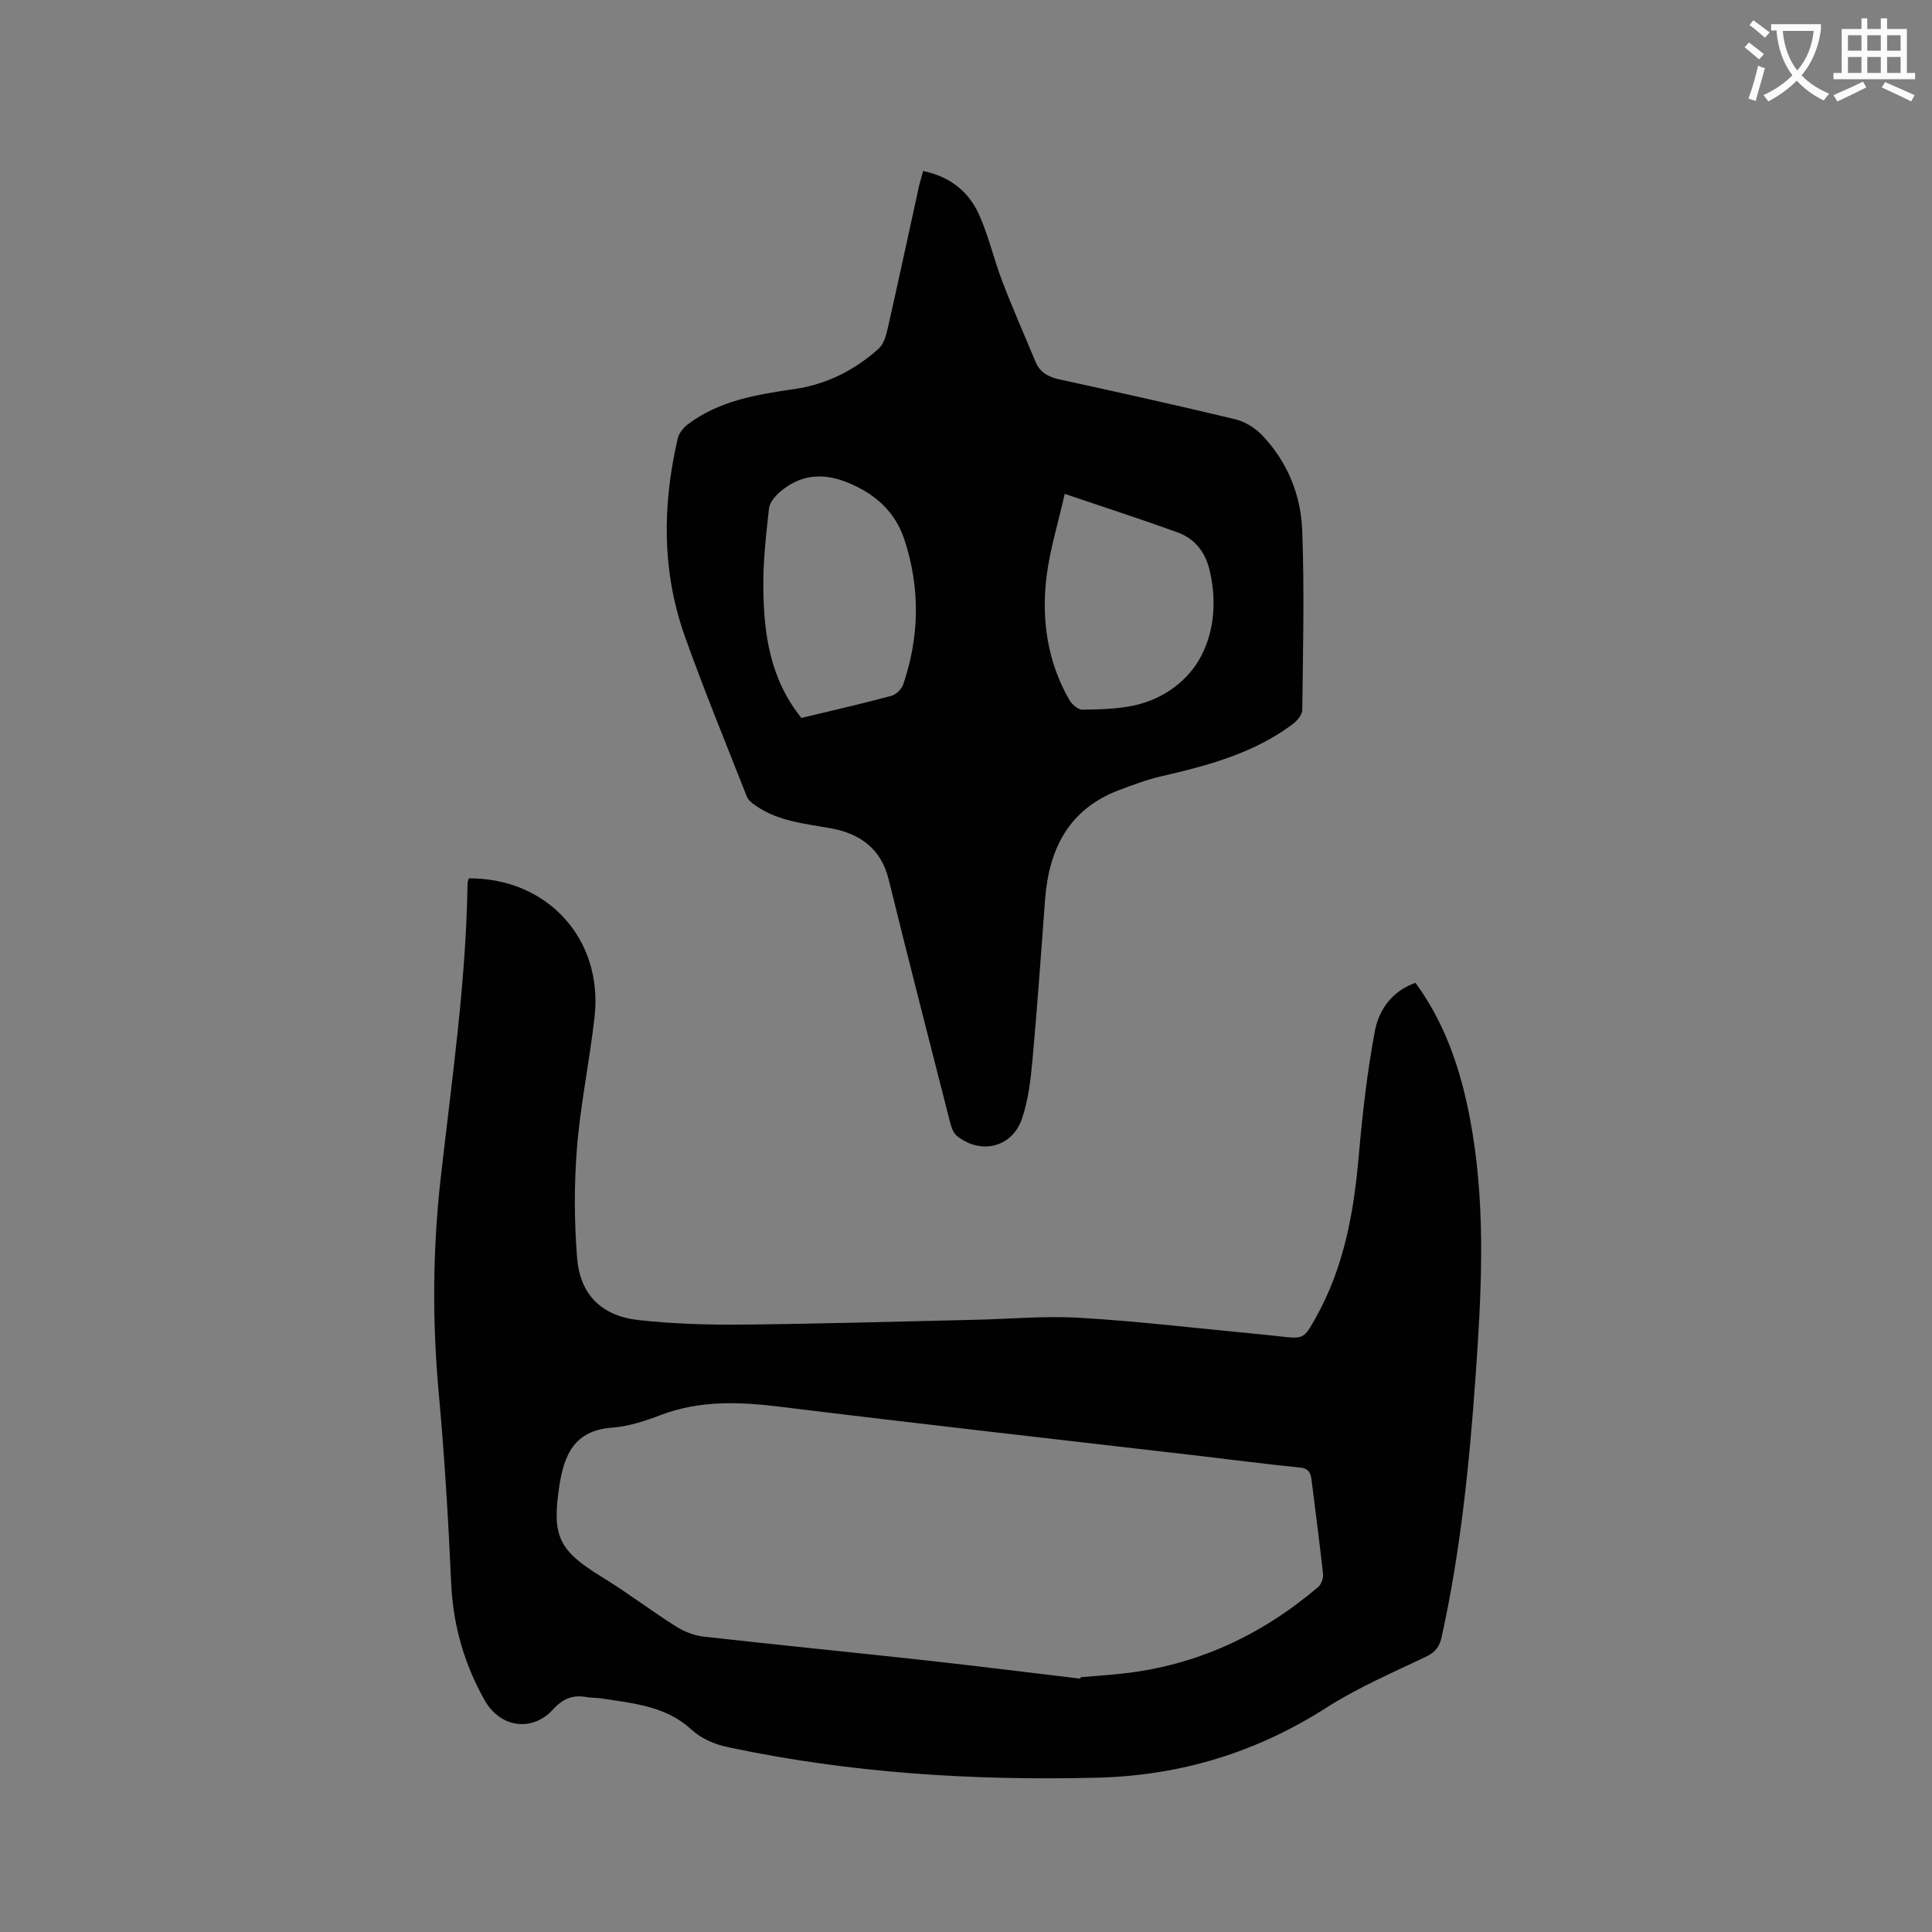 <svg enable-background="new 0 0 400 400" viewBox="0 0 400 400" xmlns="http://www.w3.org/2000/svg"><rect x="0" y="0" width="400" height="400" fill="#808080" stroke="none"/><path d="m362.1 8.8c1.1.8 2.1 1.6 3.1 2.4l-1 1.1c-1.3-1.1-2.3-2-3-2.5zm1.9 4.8c.5.2.9.4 1.4.5-.6 2.3-1.3 4.5-1.9 6.8l-1.5-.5c.8-2.1 1.4-4.3 2-6.8zm-1-9.4c1.3.9 2.4 1.8 3.4 2.5l-1 1.1c-1.4-1.2-2.4-2.1-3.2-2.6zm3.7 2.2v-1.4h10.3v1.2c-.5 3.6-1.8 6.8-4 9.4 1.5 1.6 3.4 2.8 5.7 3.8-.3.4-.7.8-1.1 1.4-2.3-1.1-4.1-2.5-5.6-4.1-1.6 1.6-3.6 3.1-5.9 4.3-.3-.5-.7-.9-1-1.3 2.4-1.1 4.4-2.5 6-4.1-1.9-2.5-3-5.6-3.3-9.3h-1.1zm8.8 0h-6.4c.3 3.3 1.3 6 3 8.2 2-2.3 3.1-5.1 3.4-8.2z" fill="#fbfcfa"/><path d="m385.3 3.8h1.3v2.2h2.8v-2.2h1.3v2.2h4.1v9.1h1.7v1.3h-16.9v-1.3h1.7v-9.1h4.1v-2.2zm.4 13.1.7 1.2c-1.8.9-3.8 1.9-6 2.9-.2-.4-.5-.8-.8-1.3 2.3-1 4.3-1.9 6.1-2.8zm-3.1-6.4h2.8v-3.2h-2.8zm0 4.6h2.8v-3.3h-2.8zm4-4.6h2.8v-3.2h-2.8zm0 4.6h2.8v-3.3h-2.8zm3.7 1.9c2.1.9 4.1 1.8 6.1 2.7l-.7 1.3c-2.2-1.1-4.2-2-6.1-2.9zm3.2-9.7h-2.8v3.2h2.8zm-2.8 7.8h2.8v-3.3h-2.8z" fill="#fbfcfa"/><g fill="#010101"><path d="m97.06 181.85c16.31-.07 27.83 12.58 26.04 28.68-1.01 9.05-2.91 18.01-3.64 27.07-.61 7.56-.58 15.26.02 22.82.61 7.64 5.07 12.04 12.75 12.89 7.13.79 14.37 1 21.55.93 16-.15 31.99-.63 47.99-.99 7.31-.16 14.65-.85 21.92-.41 12.15.73 24.25 2.18 36.37 3.33 1.58.15 3.16.31 4.74.49 5.17.6 5.14.59 7.74-4.08 5.8-10.43 7.79-21.8 8.8-33.52.74-8.51 1.72-17.04 3.28-25.44.83-4.5 3.51-8.39 8.44-10.14 6.76 9.25 9.93 19.8 11.77 30.87 2.81 16.99 1.85 34.03.64 51.07-1.28 17.98-3.1 35.89-7 53.53-.45 2.05-1.34 3.16-3.3 4.09-6.97 3.31-14.13 6.41-20.61 10.55-14.52 9.28-30.26 14.04-47.38 14.46-25.61.64-51.05-.94-76.17-6.25-3.03-.64-5.64-1.68-8.07-3.89-5.11-4.65-11.85-5.27-18.35-6.26-1.05-.16-2.12-.11-3.16-.29-2.8-.5-4.85.29-6.88 2.52-4.42 4.83-11.02 3.82-14.24-1.91-4.21-7.51-6.51-15.5-6.9-24.19-.59-13.12-1.37-26.24-2.57-39.32-1.36-14.85-1.27-29.67.39-44.44 2.29-20.32 5.26-40.57 5.57-61.07 0-.3.13-.6.26-1.1zm126.6 165.7c.02-.1.05-.2.07-.3 2.85-.24 5.7-.44 8.53-.74 15.44-1.66 28.87-7.93 40.63-17.91.65-.55 1.13-1.8 1.04-2.65-.71-6.53-1.59-13.04-2.39-19.56-.19-1.52-.63-2.38-2.47-2.56-6.85-.67-13.68-1.58-20.52-2.38-28.94-3.37-57.89-6.61-86.8-10.17-8.51-1.05-16.77-1.43-24.96 1.69-3.25 1.24-6.7 2.36-10.12 2.62-7.79.58-9.89 5.63-10.88 12.16-1.55 10.31-.12 13.27 8.8 18.73 5.23 3.2 10.13 6.95 15.32 10.23 1.7 1.08 3.77 1.9 5.76 2.13 15.26 1.73 30.55 3.22 45.82 4.9 10.73 1.18 21.44 2.53 32.17 3.81z"/><path d="m191.13 35.41c5.65 1.16 9.47 4.32 11.59 9.06 1.97 4.41 3.05 9.22 4.78 13.75 2.15 5.61 4.58 11.12 6.89 16.67.94 2.27 2.74 3.19 5.07 3.69 12.1 2.64 24.19 5.32 36.23 8.21 2.01.48 4.1 1.75 5.54 3.24 5.28 5.48 8.1 12.38 8.38 19.79.47 12.37.16 24.78.01 37.17-.01.99-1.05 2.23-1.95 2.91-8.08 6.07-17.58 8.59-27.22 10.82-2.97.69-5.87 1.77-8.73 2.85-10.43 3.94-14.56 12.19-15.35 22.69-.83 11.08-1.6 22.18-2.61 33.24-.37 4.08-.87 8.27-2.17 12.11-2.02 5.96-8.53 7.53-13.47 3.57-.79-.63-1.18-1.92-1.46-2.99-4.27-16.72-8.56-33.43-12.69-50.18-1.56-6.31-5.96-9.4-11.77-10.48-5.42-1.01-10.94-1.42-15.65-4.67-.74-.51-1.62-1.15-1.92-1.93-4.34-11.01-8.83-21.96-12.81-33.1-4.8-13.44-4.71-27.22-1.51-41.02.25-1.09 1.14-2.23 2.06-2.93 6.5-4.92 14.25-6.19 22.04-7.32 6.7-.97 12.52-3.89 17.5-8.37 1.04-.93 1.54-2.68 1.87-4.14 2.24-9.91 4.37-19.85 6.55-29.77.22-.91.51-1.81.8-2.87zm-25.21 113.23c6.28-1.51 12.47-2.92 18.6-4.56.99-.26 2.14-1.39 2.48-2.37 3.38-9.93 3.53-19.97.26-29.95-1.94-5.92-6.19-9.63-11.94-11.92-5.09-2.02-9.71-1.56-13.85 2.02-1.01.88-2.13 2.2-2.26 3.43-.6 5.46-1.24 10.97-1.17 16.45.1 9.51 1.37 18.83 7.88 26.9zm54.52-46.39c-1.42 6.27-3.06 11.54-3.74 16.93-1.13 8.98.11 17.74 4.7 25.74.53.92 1.81 2.03 2.72 2.01 3.68-.06 7.45-.13 11.01-.95 5.92-1.37 10.95-5.11 13.59-10.21 2.78-5.37 3.19-11.78 1.65-17.97-.91-3.64-3.12-6.33-6.6-7.59-7.41-2.68-14.92-5.11-23.33-7.96z"/></g></svg>
